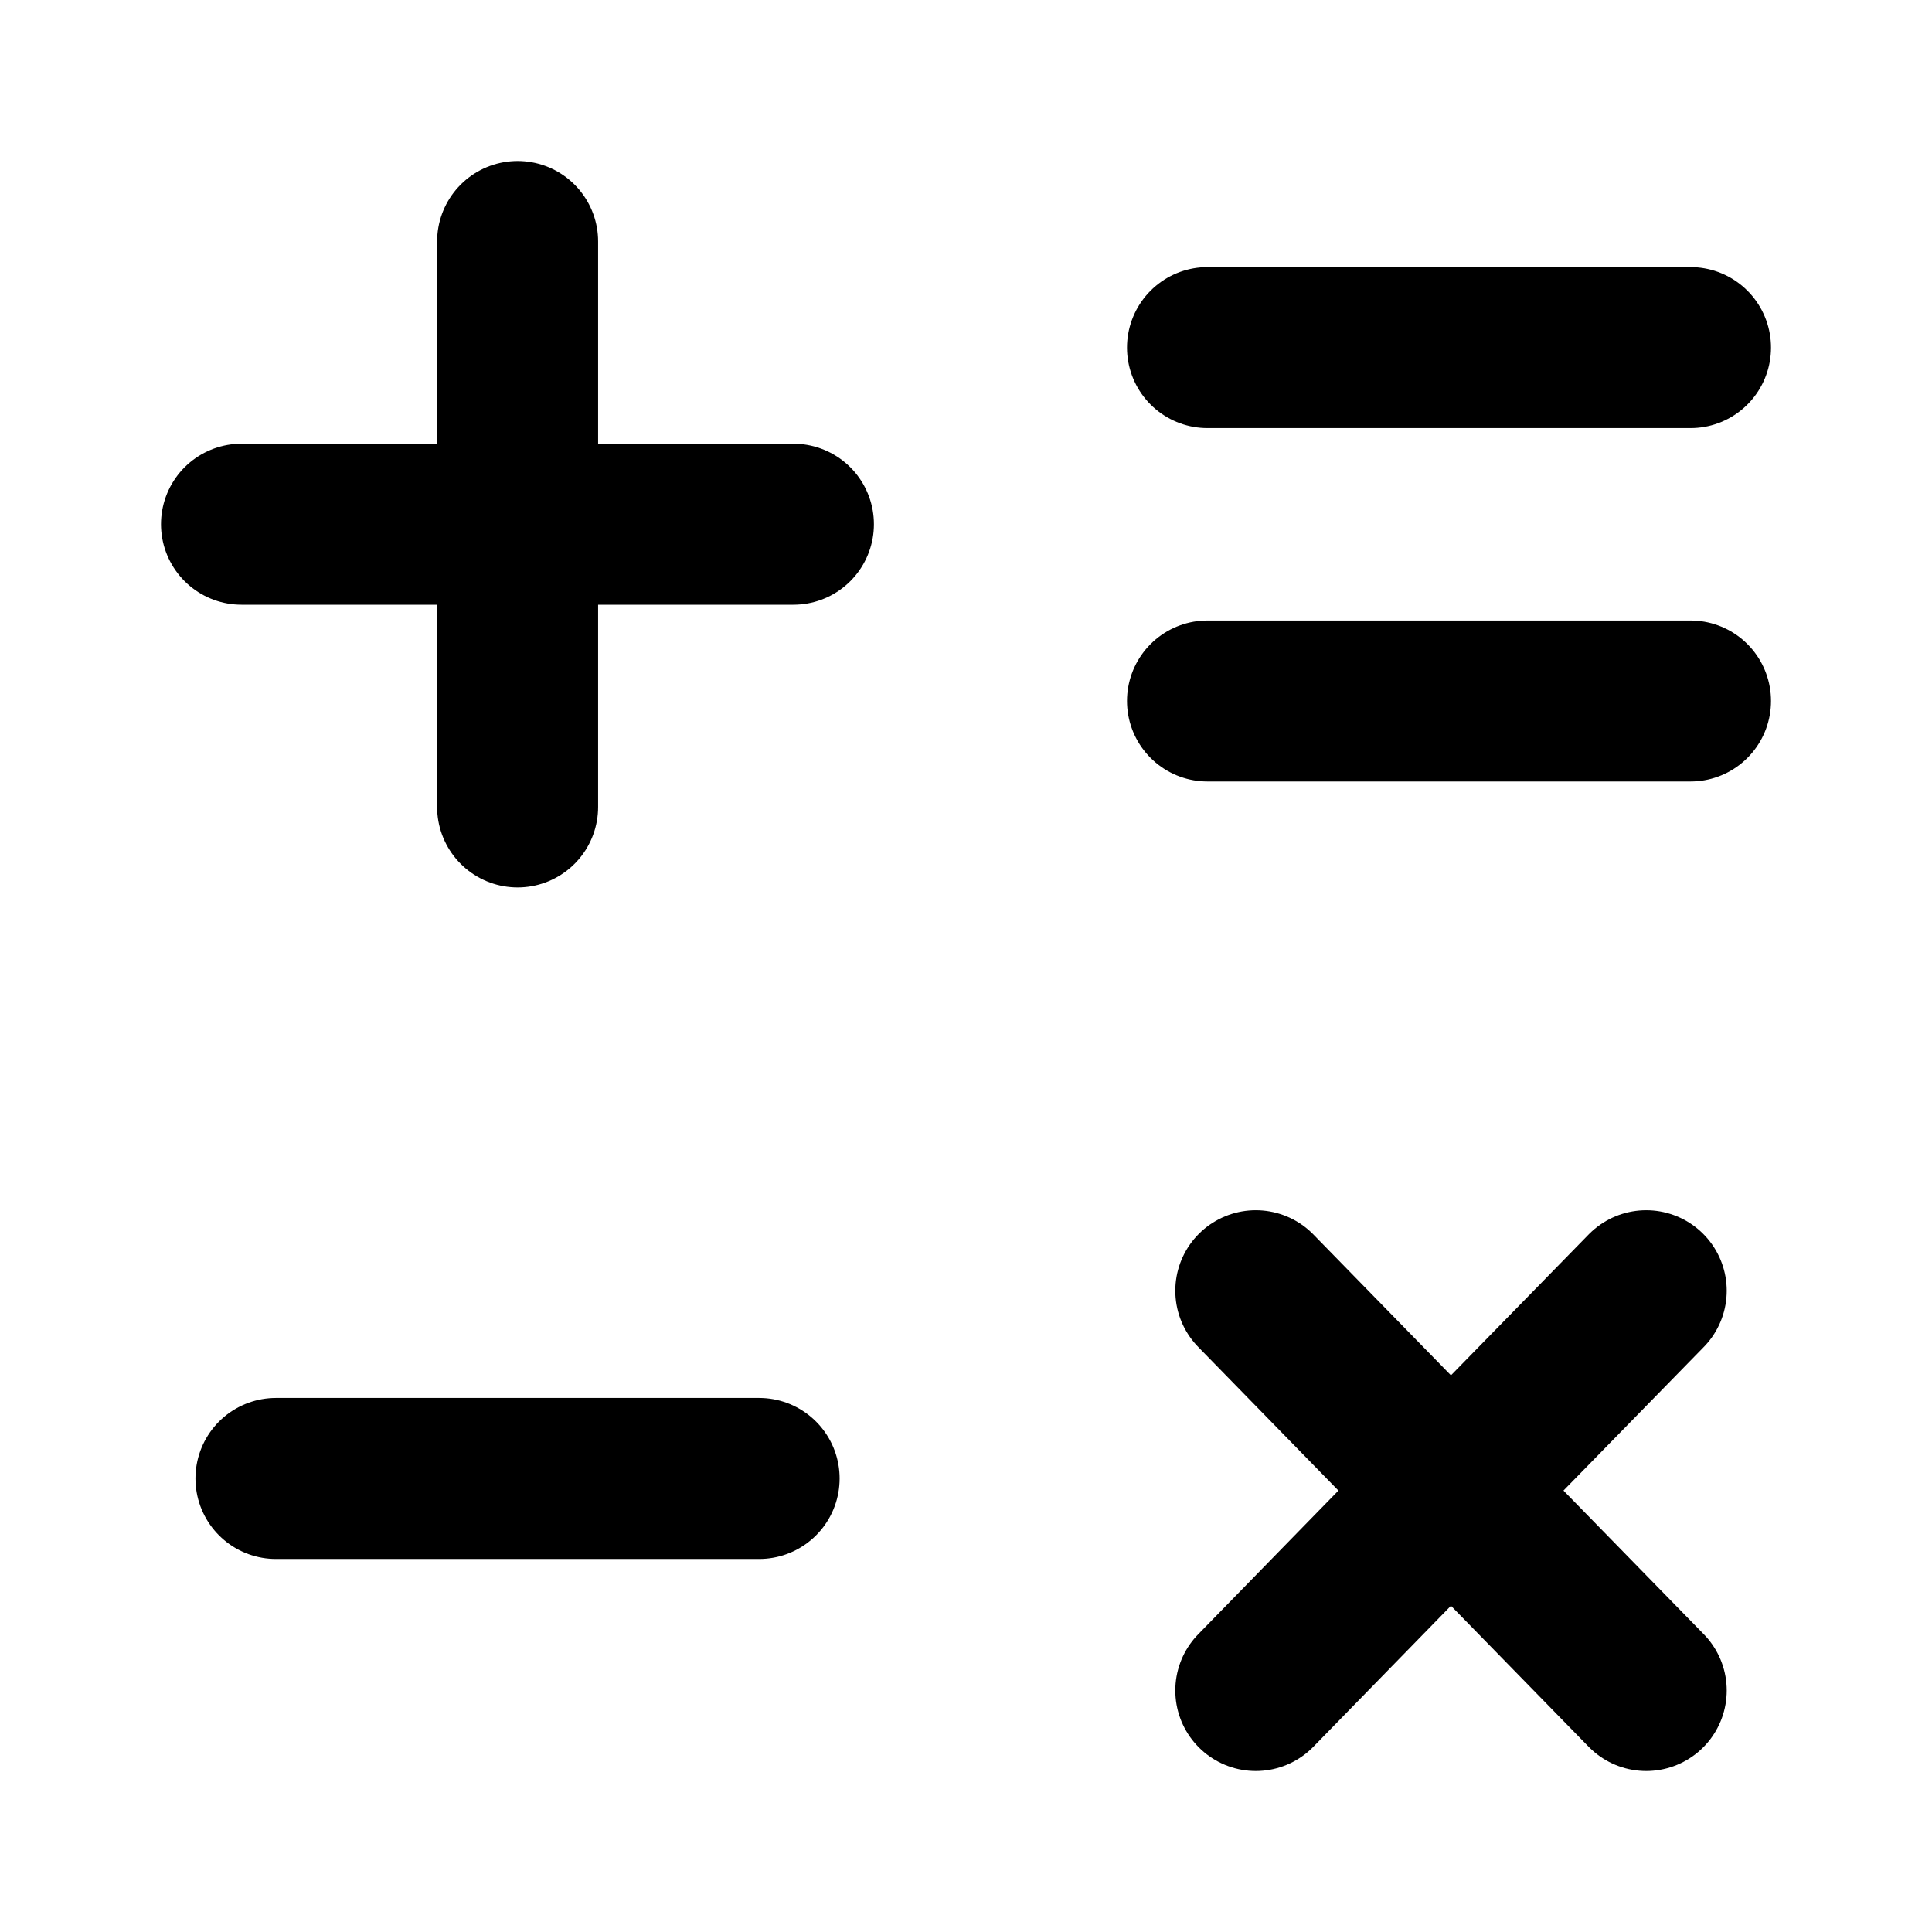 <svg width="12" height="12" viewBox="0 0 12 12" fill="none" xmlns="http://www.w3.org/2000/svg">
<path d="M1.714 9.183H4.715M7.5 4.354H10.5M7.5 2.159H10.5M1.5 3.256H3.215M3.215 3.256H4.928M3.215 3.256V1.5M3.215 3.256V5.012M7.8 10.5L9.012 9.258M9.012 9.258L10.225 8.017M9.012 9.258L7.8 8.017M9.012 9.258L10.225 10.5" stroke="black" stroke-linecap="round" stroke-linejoin="round"/>
</svg>
